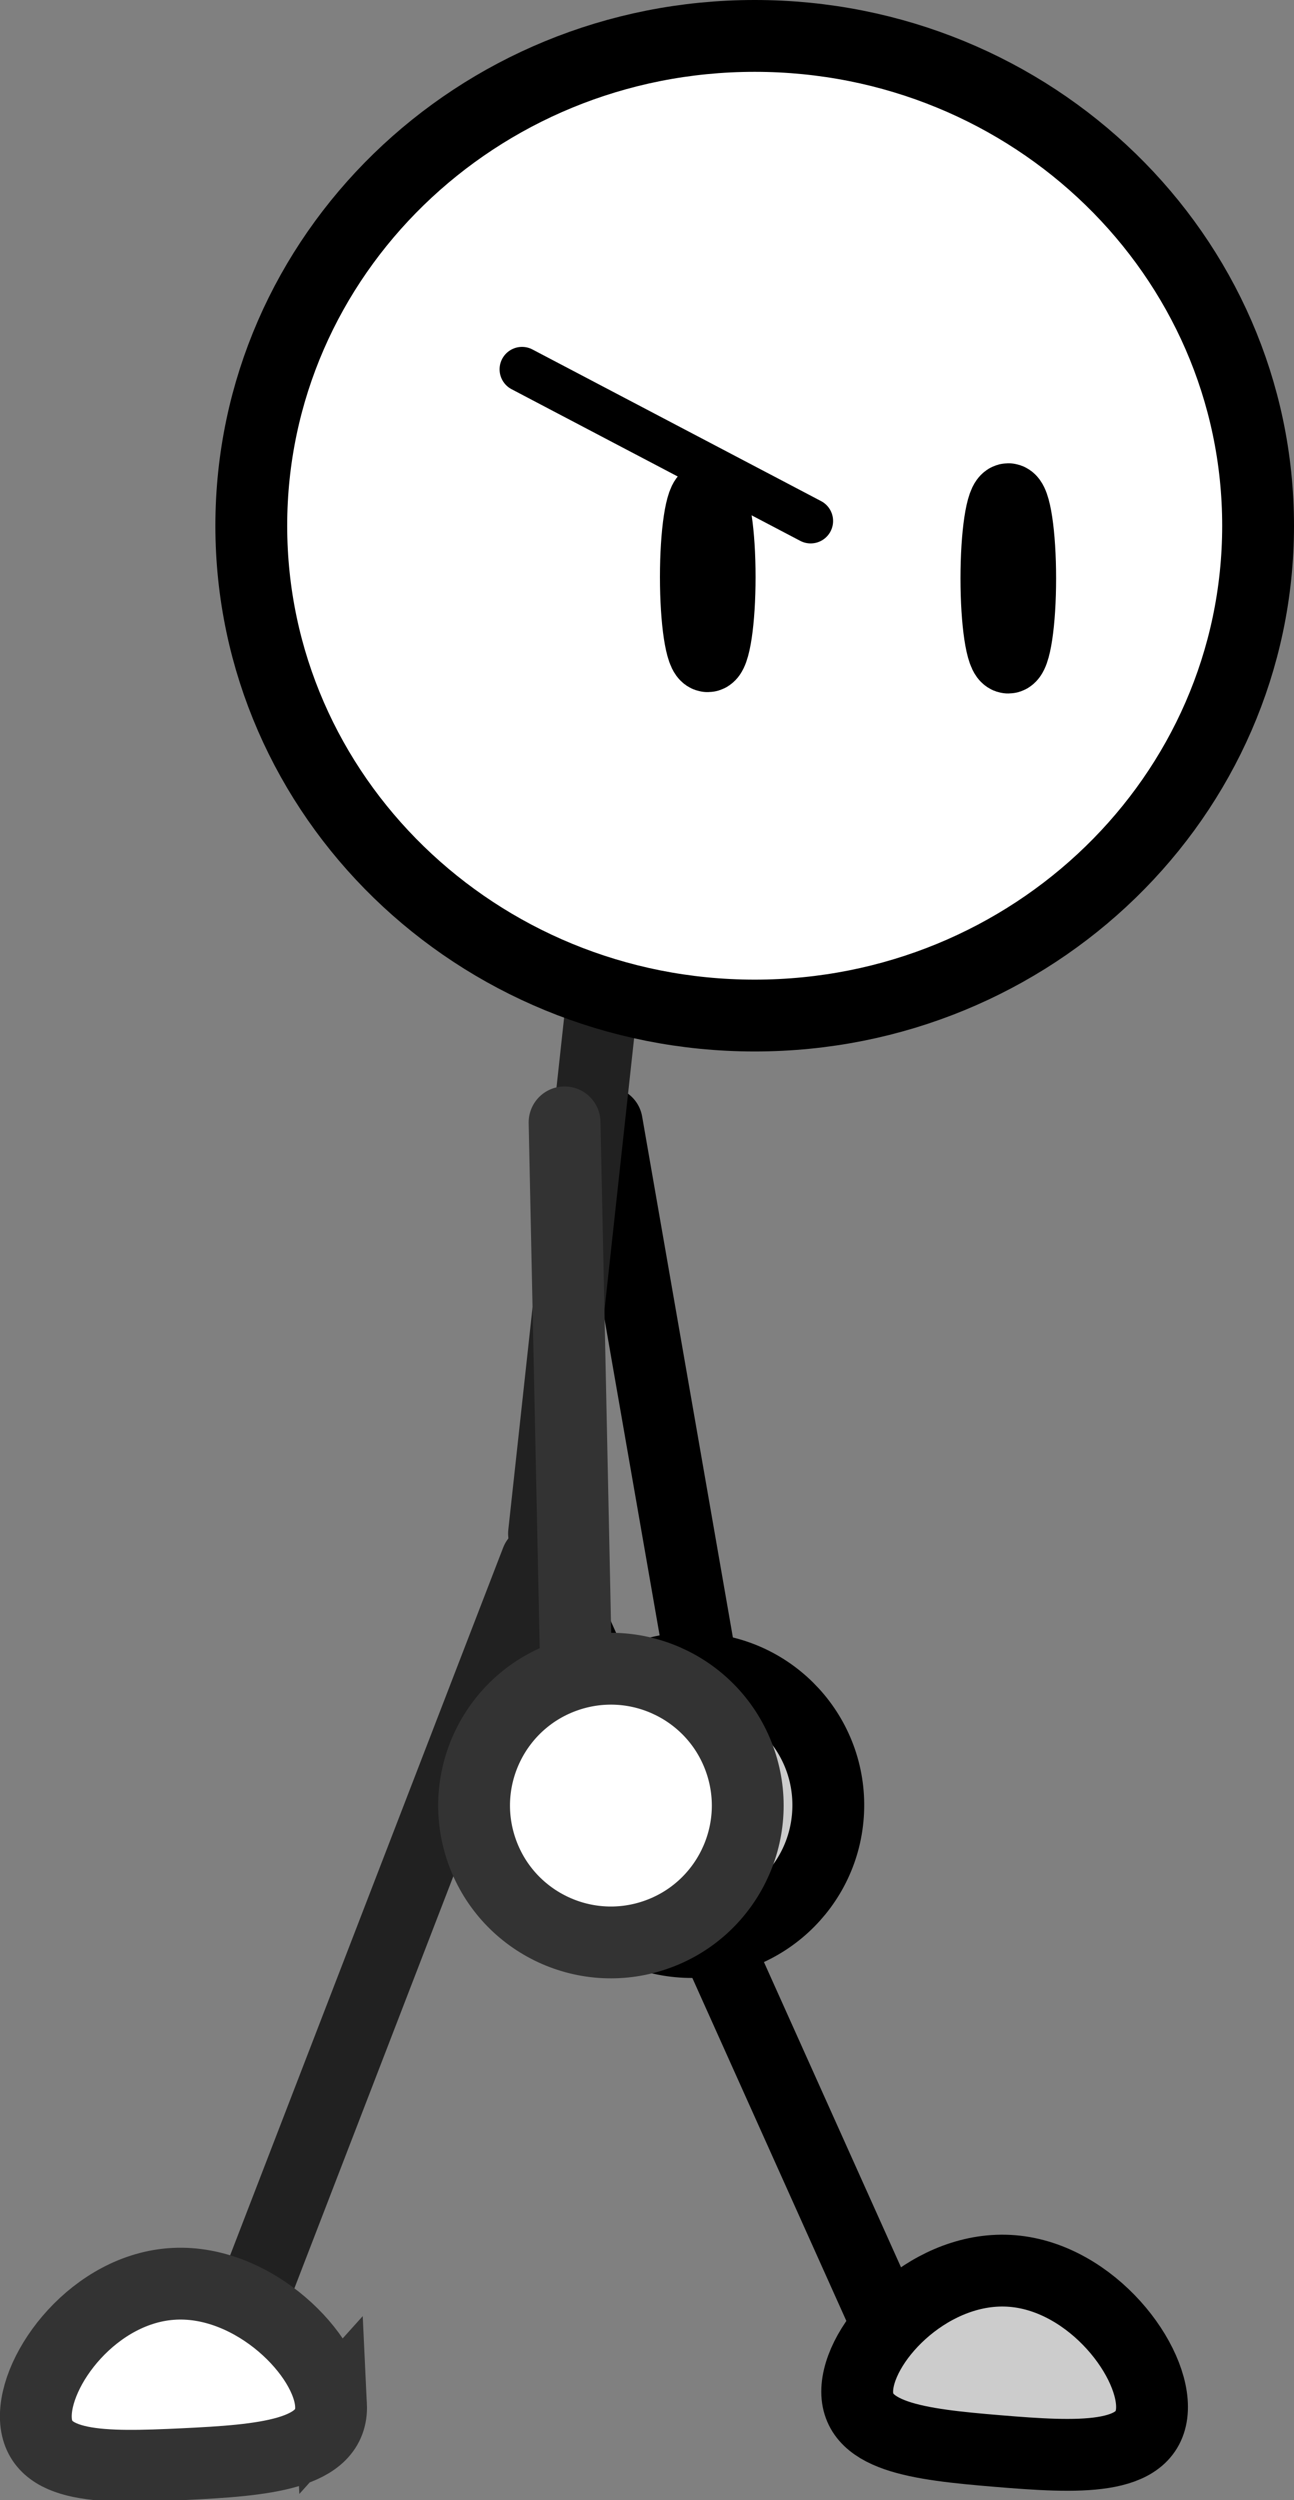 <svg version="1.1" xmlns="http://www.w3.org/2000/svg" xmlns:xlink="http://www.w3.org/1999/xlink" width="72.072" height="139.219" viewBox="0,0,72.072,139.219"><rect x="0" y="0" width="72.072" height="139.219" fill="#808080" stroke="none"/><g transform="translate(-202.542,-156.356)"><g stroke-miterlimit="10"><path d="M241.504,248.529l-5.167,-29.658" fill="none" stroke="#000000" stroke-width="4" stroke-linecap="round"/><path d="M248.669,257.213c-0.184,4.204 -3.741,7.463 -7.945,7.279c-4.204,-0.184 -7.463,-3.741 -7.279,-7.945c0.184,-4.204 3.741,-7.463 7.945,-7.279c4.204,0.184 7.463,3.741 7.279,7.945z" fill="#cccccc" stroke="#000000" stroke-width="4" stroke-linecap="butt"/><path d="M233.281,244.202l18.266,40.668" fill="none" stroke="#000000" stroke-width="4" stroke-linecap="round"/><path d="M266.696,290.652c-0.23,2.768 -4.147,2.56 -8.592,2.191c-4.445,-0.37 -8.039,-0.787 -7.808,-3.555c0.23,-2.768 4.197,-6.838 8.642,-6.468c4.445,0.37 7.989,5.064 7.758,7.832z" fill="#cccccc" stroke="#000000" stroke-width="4" stroke-linecap="butt"/><path d="M237.255,201.26l-4.413,40.494" fill="none" stroke="#212121" stroke-width="4" stroke-linecap="round"/><path d="M272.614,185.632c0,15.064 -12.553,27.276 -28.038,27.276c-15.485,0 -28.038,-12.212 -28.038,-27.276c0,-15.064 12.553,-27.276 28.038,-27.276c15.485,0 28.038,12.212 28.038,27.276z" fill="#ffffff" stroke="#000000" stroke-width="4" stroke-linecap="butt"/><path d="M242.625,188.487c0,2.435 -0.297,4.41 -0.663,4.41c-0.366,0 -0.663,-1.974 -0.663,-4.41c0,-2.435 0.297,-4.41 0.663,-4.41c0.366,0 0.663,1.974 0.663,4.41z" fill="none" stroke="#000000" stroke-width="4" stroke-linecap="butt"/><path d="M259.364,188.564c0,2.435 -0.297,4.41 -0.663,4.41c-0.366,0 -0.663,-1.974 -0.663,-4.41c0,-2.435 0.297,-4.41 0.663,-4.41c0.366,0 0.663,1.974 0.663,4.41z" fill="none" stroke="#000000" stroke-width="4" stroke-linecap="butt"/><path d="M214.697,289.22l17.735,-45.963" fill="none" stroke="#212121" stroke-width="4" stroke-linecap="round"/><path d="M220.98,290.282c0.133,2.774 -3.778,3.08 -8.233,3.293c-4.455,0.213 -8.073,0.269 -8.206,-2.505c-0.133,-2.774 3.269,-7.327 7.724,-7.54c4.455,-0.213 8.581,3.979 8.714,6.753z" fill="#ffffff" stroke="#333333" stroke-width="4" stroke-linecap="butt"/><path d="M234.657,250.733l-0.67,-31.877" fill="none" stroke="#333333" stroke-width="4" stroke-linecap="round"/><path d="M243.783,254.453c1.352,3.985 -0.782,8.311 -4.767,9.663c-3.985,1.352 -8.311,-0.782 -9.663,-4.767c-1.352,-3.985 0.782,-8.311 4.767,-9.663c3.985,-1.352 8.311,0.782 9.663,4.767z" fill="#ffffff" stroke="#333333" stroke-width="4" stroke-linecap="butt"/><path d="M231.617,176.923l16.076,8.444" fill="none" stroke="#000000" stroke-width="2.5" stroke-linecap="round"/></g></g></svg>